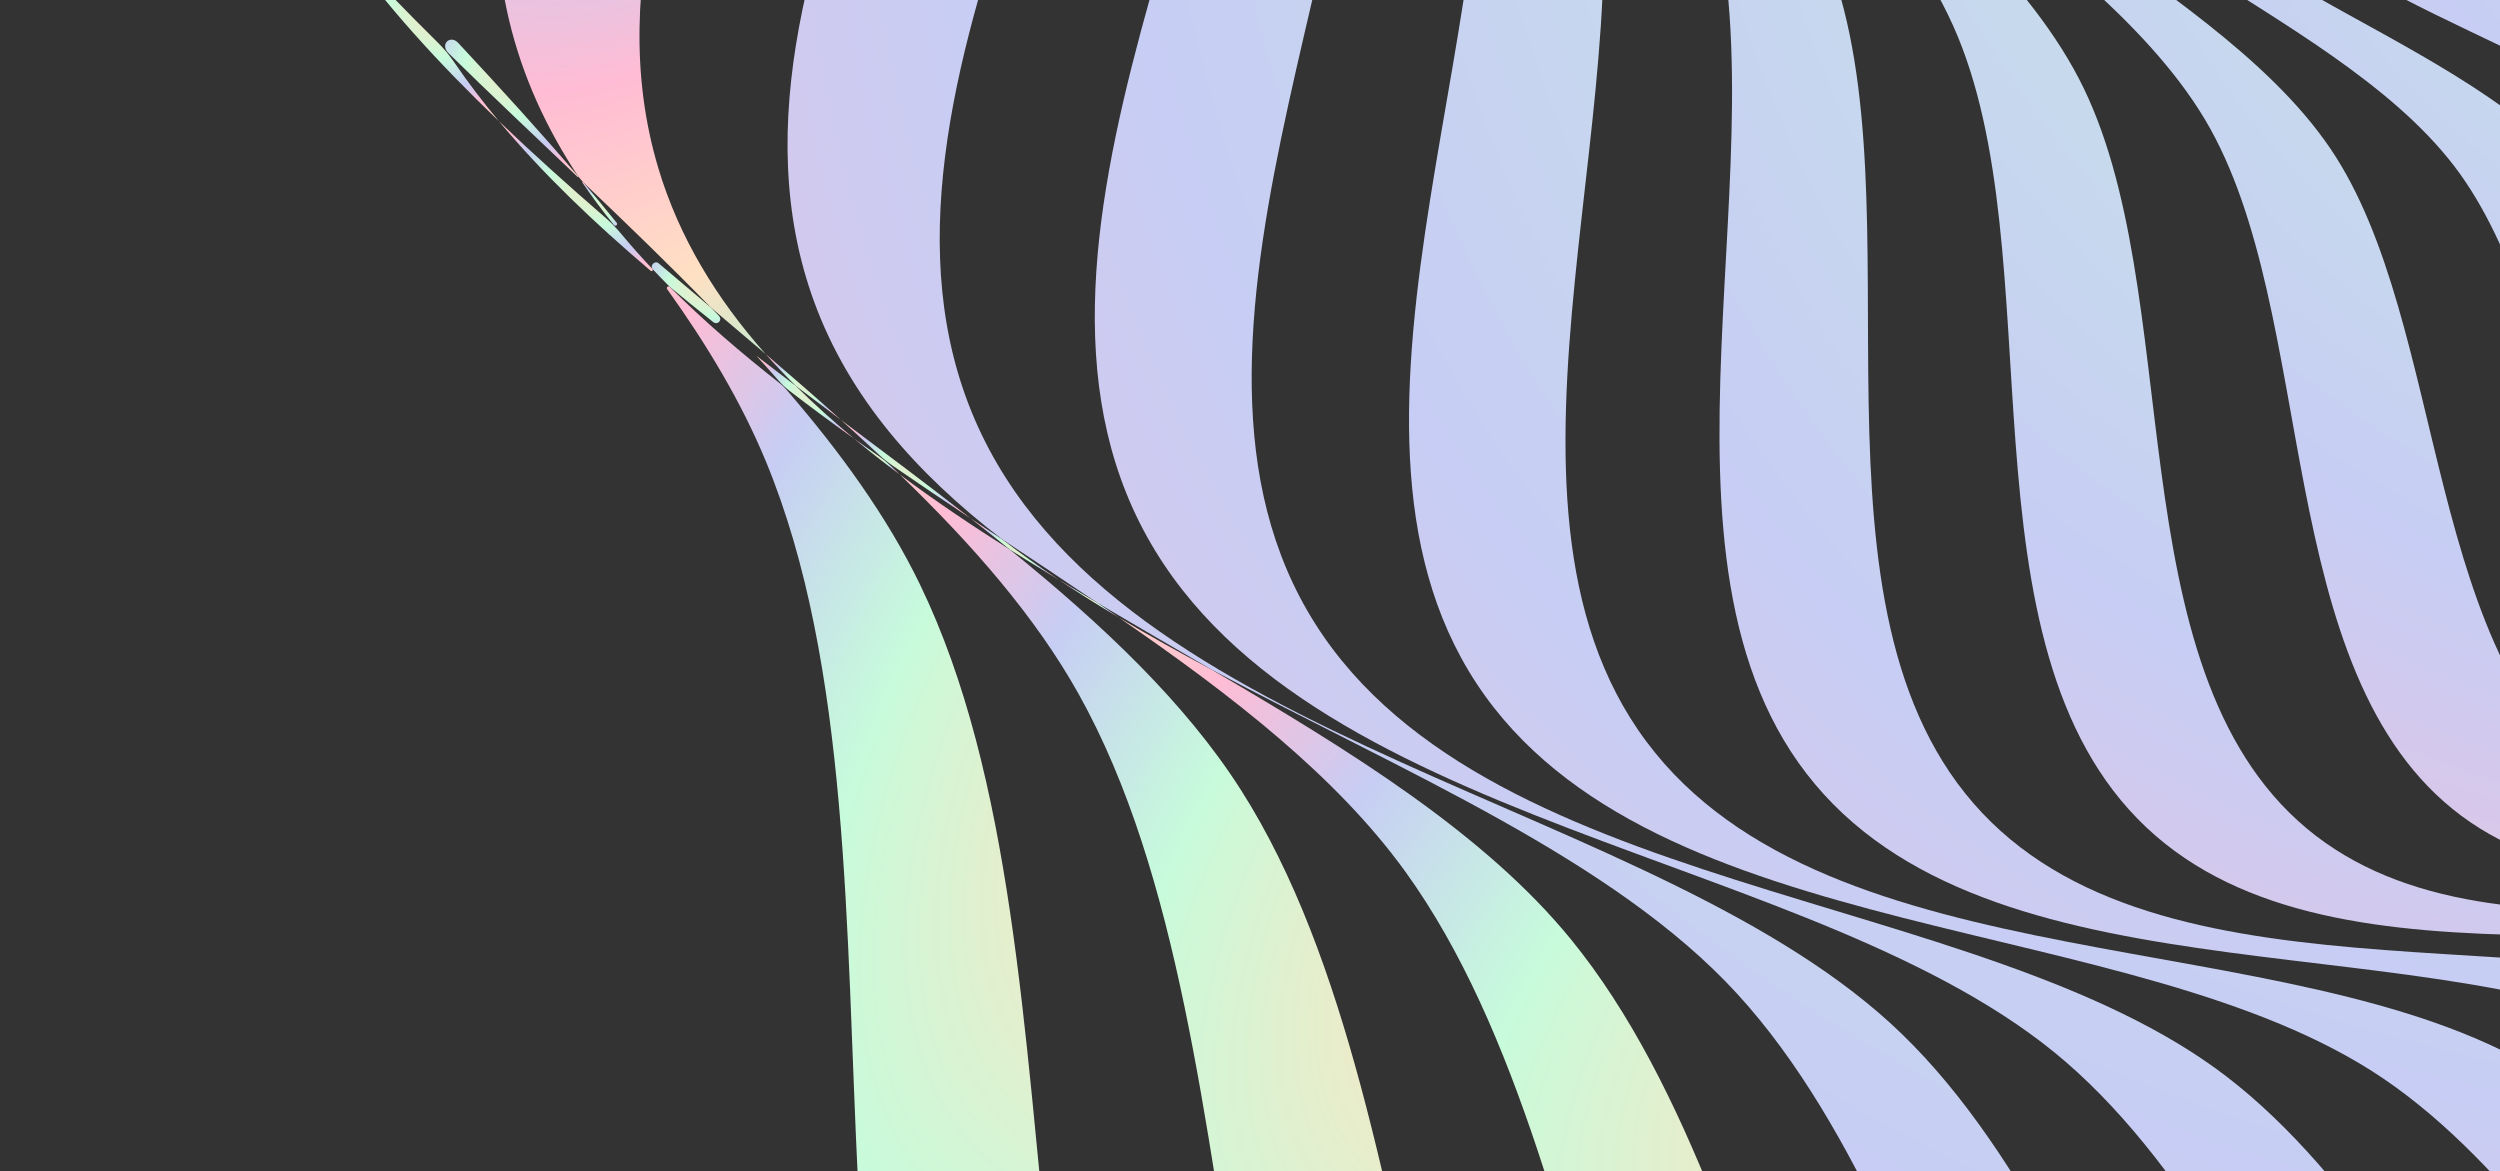 <svg width="207" height="97" viewBox="0 0 207 97" fill="none" xmlns="http://www.w3.org/2000/svg">
<rect x="0" y="0" width="207" height="97" fill="#333333" stroke="none"/>
<path d="M76.169 48.385C76.169 48.385 76.169 48.385 76.169 48.385C73.46 42.794 69.594 37.442 65.07 32.209C64.93 32.047 64.774 31.899 64.606 31.768C61.334 29.205 58.245 26.546 55.449 23.745C55.323 23.64 55.144 23.807 55.24 23.94C58.576 28.597 61.391 33.322 63.399 38.162C77.383 71.887 61.865 126.302 87.28 151.718C91.915 156.352 97.513 159.625 103.775 161.964C105.532 162.621 107.118 158.313 105.716 157.066C79.656 133.873 91.621 80.273 76.168 48.385C76.168 48.385 76.168 48.385 76.169 48.385Z" fill="url(#paint0_radial_1406_80676)"/>
<path d="M28.192 -4.853C28.192 -4.853 28.192 -4.852 28.192 -4.852C31.837 0.366 36.354 5.282 41.304 10.029C39.989 8.452 38.76 6.841 37.631 5.189C37.23 4.601 36.779 4.047 36.273 3.546C33.48 0.782 30.762 -2.012 28.193 -4.852C28.192 -4.852 28.192 -4.853 28.192 -4.853Z" fill="url(#paint1_radial_1406_80676)"/>
<path d="M102.735 65.387C102.734 65.387 102.734 65.387 102.734 65.387C98.142 58.187 91.298 51.731 83.613 45.502C80.454 43.505 77.39 41.447 74.499 39.288C80.506 45.081 85.73 51.052 89.311 57.462C106.069 87.461 97.508 140.024 124.043 161.007C127.807 163.983 132.028 166.123 136.592 167.636C136.764 167.693 136.943 167.727 137.124 167.738C138.407 167.815 139.695 167.885 140.986 167.949C142.804 168.039 143.648 164.613 142.157 163.569C115.312 144.772 120.632 93.456 102.736 65.388C102.736 65.387 102.735 65.387 102.735 65.387Z" fill="url(#paint2_radial_1406_80676)"/>
<path d="M51.413 19.338C51.03 18.878 50.614 18.447 50.163 18.055C47.122 15.418 44.143 12.751 41.304 10.029C44.946 14.393 49.243 18.486 53.876 22.423C53.974 22.506 54.105 22.383 54.029 22.281C53.12 21.318 52.246 20.338 51.413 19.338Z" fill="url(#paint3_radial_1406_80676)"/>
<path d="M37.928 3.541C37.351 2.921 36.529 3.524 36.992 4.233C37.021 4.276 37.054 4.317 37.091 4.354C40.614 7.817 44.242 11.237 47.827 14.649C47.855 14.676 47.9 14.639 47.879 14.606C44.726 10.906 41.36 7.226 37.928 3.541Z" fill="url(#paint4_radial_1406_80676)"/>
<path d="M62.632 29.464C62.632 29.464 62.632 29.464 62.632 29.464C63.253 30.144 63.864 30.827 64.464 31.511C64.729 31.813 65.02 32.09 65.338 32.336C67.091 33.689 68.893 35.018 70.728 36.327C69.025 34.914 67.401 33.456 65.879 31.942C64.792 31.119 63.709 30.294 62.632 29.464C62.631 29.464 62.631 29.464 62.632 29.464Z" fill="url(#paint5_radial_1406_80676)"/>
<path d="M58.862 25.463C58.862 25.463 58.862 25.463 58.862 25.463C57.421 24.245 55.975 23.025 54.534 21.801C54.234 21.546 53.794 21.964 54.029 22.279C54.493 22.771 54.967 23.259 55.449 23.744C56.63 24.724 57.829 25.695 59.043 26.659C59.424 26.962 59.854 26.492 59.516 26.141C59.299 25.915 59.081 25.689 58.862 25.464C58.862 25.464 58.862 25.463 58.862 25.463Z" fill="url(#paint6_radial_1406_80676)"/>
<path d="M48.283 15.083C48.283 15.083 48.283 15.083 48.282 15.083C48.279 15.08 48.276 15.077 48.273 15.074C48.244 15.046 48.198 15.085 48.221 15.118C49.035 16.317 49.909 17.487 50.834 18.633C50.84 18.64 50.846 18.646 50.853 18.652C50.992 18.772 51.178 18.593 51.063 18.45C50.16 17.325 49.232 16.203 48.284 15.084C48.284 15.083 48.284 15.083 48.283 15.083Z" fill="url(#paint7_radial_1406_80676)"/>
<path d="M177.369 164.726C177.369 164.726 177.369 164.726 177.368 164.726C150.384 150.175 149.754 101.917 130.076 77.781C122.973 69.068 111.883 62.211 100.306 55.438C97.703 54.05 95.143 52.627 92.662 51.148C102.06 57.611 110.674 64.302 116.352 72.157C135.221 98.267 132.971 148.143 159.963 164.793C163.645 167.065 167.636 168.57 171.864 169.492C172.01 169.505 172.155 169.518 172.301 169.53C177.285 169.44 182.251 169.379 187.12 169.477C187.65 169.436 187.682 168.344 187.162 168.236C183.742 167.529 180.466 166.394 177.37 164.725C177.369 164.725 177.369 164.725 177.369 164.726Z" fill="url(#paint8_radial_1406_80676)"/>
<path d="M54.502 13.899C54.502 13.899 54.503 13.899 54.503 13.898C45.353 -16.671 79.475 -51.119 82.54 -81.002C83.743 -92.737 80.761 -105.861 77.382 -119.105C76.544 -121.903 75.758 -124.685 75.066 -127.441C77.112 -115.943 78.434 -104.726 76.808 -94.681C71.846 -64.005 34.534 -30.481 42.145 1.64C43.257 6.334 45.242 10.624 47.875 14.608C48.011 14.766 48.145 14.926 48.28 15.084C51.907 18.539 55.484 21.987 58.859 25.465C60.377 26.748 61.892 28.031 63.392 29.314C59.354 24.762 56.238 19.702 54.501 13.901C54.501 13.9 54.501 13.899 54.502 13.899Z" fill="url(#paint9_radial_1406_80676)"/>
<path d="M70.728 36.327C71.945 37.337 73.205 38.322 74.499 39.288C74.27 39.067 74.04 38.846 73.809 38.626C73.45 38.285 73.064 37.973 72.658 37.689C72.011 37.237 71.367 36.783 70.728 36.327Z" fill="url(#paint10_radial_1406_80676)"/>
<path d="M80.387 42.936C81.475 43.788 82.552 44.643 83.612 45.502C84.955 46.351 86.314 47.188 87.684 48.018C86.05 46.93 84.47 45.805 82.955 44.641C82.1 44.074 81.244 43.507 80.39 42.938C80.389 42.938 80.388 42.937 80.387 42.936Z" fill="url(#paint11_radial_1406_80676)"/>
<path d="M72.723 37.601C73.087 37.942 73.474 38.257 73.884 38.541C76.029 40.022 78.205 41.484 80.387 42.936C76.885 40.195 73.257 37.485 69.624 34.761C70.674 35.704 71.708 36.651 72.723 37.601Z" fill="url(#paint12_radial_1406_80676)"/>
<path d="M65.878 31.941C67.124 32.884 68.374 33.822 69.624 34.761C67.596 32.937 65.51 31.123 63.394 29.313C64.188 30.207 65.017 31.084 65.878 31.941Z" fill="url(#paint13_radial_1406_80676)"/>
<path d="M87.685 48.018C87.685 48.018 87.685 48.018 87.685 48.018C89.297 49.092 90.96 50.134 92.662 51.148C92.066 50.737 91.466 50.327 90.863 49.919C89.799 49.288 88.739 48.656 87.685 48.017C87.685 48.017 87.685 48.017 87.685 48.018Z" fill="url(#paint14_radial_1406_80676)"/>
<path d="M439.269 95.18C439.269 95.181 439.269 95.181 439.269 95.181C461.429 74.859 507.908 71.542 520.418 44.716C523.699 37.682 524.238 29.896 523.273 21.697C522.628 18.414 521.978 15.129 521.373 11.859C520.476 8.283 519.532 4.692 518.619 1.108C513.428 -16.218 506.221 -34.114 506.916 -49.887C508.192 -78.862 539.15 -113.983 528.612 -142.934C525.706 -150.917 520.082 -157.231 513.048 -162.638C510.392 -164.398 507.742 -166.151 505.139 -167.917C502.002 -169.774 498.832 -171.602 495.696 -173.436C479.833 -181.902 462.389 -189.136 452.182 -200.266C431.861 -222.425 428.544 -268.905 401.717 -281.415C394.683 -284.696 386.898 -285.236 378.699 -284.271C375.415 -283.626 372.13 -282.975 368.86 -282.37C365.284 -281.473 361.693 -280.53 358.109 -279.617C340.784 -274.425 322.887 -267.219 307.114 -267.913C278.139 -269.19 243.018 -300.147 214.067 -289.609C206.085 -286.704 199.77 -281.08 194.363 -274.045C192.604 -271.39 190.85 -268.739 189.084 -266.137C187.227 -263 185.4 -259.83 183.565 -256.694C175.101 -240.83 167.865 -223.386 156.735 -213.18C134.576 -192.858 88.096 -189.541 75.586 -162.715C72.305 -155.68 71.766 -147.895 72.73 -139.696C73.376 -136.413 74.026 -133.127 74.631 -129.858C75.528 -126.282 76.471 -122.69 77.385 -119.106C82.576 -101.781 89.783 -83.885 89.088 -68.112C87.812 -39.137 56.854 -4.016 67.392 24.935C70.298 32.918 75.922 39.233 82.956 44.639C85.612 46.399 88.262 48.153 90.865 49.919C94.002 51.775 97.172 53.603 100.308 55.437C116.171 63.902 133.615 71.137 143.822 82.267C164.143 104.427 167.46 150.907 194.287 163.417C201.321 166.697 209.106 167.237 217.305 166.272C220.588 165.627 223.874 164.977 227.143 164.372C230.72 163.475 234.311 162.531 237.895 161.618C255.22 156.427 273.117 149.22 288.89 149.914C317.864 151.191 352.986 182.148 381.936 171.611C389.919 168.705 396.234 163.081 401.64 156.047C403.4 153.391 405.154 150.741 406.92 148.138C408.777 145.001 410.604 141.831 412.438 138.695C420.903 122.832 428.138 105.388 439.268 95.18C439.268 95.18 439.269 95.18 439.269 95.18ZM391.732 158.292C364.453 170.059 328.908 142.227 300.943 142.623C271.953 143.034 237.156 171.465 210.631 160.926C184.105 150.387 178.305 105.829 157.5 85.637C137.431 66.158 92.477 62.011 80.711 34.732C68.944 7.453 96.775 -28.092 96.379 -56.057C95.969 -85.047 67.538 -119.844 78.076 -146.369C88.615 -172.895 133.173 -178.695 153.365 -199.5C172.844 -219.569 176.992 -264.523 204.271 -276.289C231.55 -288.056 267.095 -260.225 295.06 -260.621C324.05 -261.031 358.846 -289.462 385.372 -278.923C411.898 -268.385 417.698 -223.827 438.502 -203.635C458.571 -184.156 503.525 -180.008 515.292 -152.729C527.059 -125.45 499.227 -89.905 499.623 -61.94C500.033 -32.95 528.465 1.846 517.926 28.372C507.387 54.898 462.829 60.698 442.637 81.502C423.158 101.571 419.011 146.526 391.732 158.292Z" fill="url(#paint15_radial_1406_80676)"/>
<path d="M514.312 12.678C514.313 12.679 514.313 12.679 514.313 12.678C522.958 -13.412 493.678 -45.271 491.661 -73.116C489.715 -99.977 514.479 -135.706 501.64 -161.271C488.8 -186.837 445.353 -188.307 424.968 -205.909C403.838 -224.156 395.767 -266.667 369.677 -275.312C343.586 -283.958 311.727 -254.677 283.882 -252.66C257.02 -250.714 221.291 -275.478 195.727 -262.639C170.161 -249.799 168.69 -206.352 151.088 -185.967C132.841 -164.837 90.331 -156.766 81.685 -130.676C73.04 -104.585 102.32 -72.726 104.338 -44.881C106.284 -18.019 81.519 17.709 94.359 43.274C107.198 68.84 150.646 70.311 171.03 87.911C192.161 106.159 200.231 148.669 226.322 157.314C252.412 165.96 284.272 136.68 312.117 134.662C338.978 132.716 374.707 157.48 400.272 144.641C425.838 131.801 427.308 88.354 444.909 67.97C463.156 46.839 505.665 38.769 514.312 12.679C514.312 12.678 514.312 12.678 514.312 12.678ZM407.557 130.76C383.735 144.514 348.054 122.738 322.379 126.109C295.763 129.603 266.818 159.491 241.29 152.65C215.762 145.81 205.639 105.454 184.335 89.12C163.784 73.364 121.996 74.381 108.242 50.559C94.488 26.736 116.263 -8.944 112.893 -34.62C109.4 -61.236 79.512 -90.181 86.352 -115.709C93.193 -141.237 133.548 -151.36 149.882 -172.664C165.639 -193.214 164.621 -235.002 188.443 -248.756C212.266 -262.51 247.947 -240.736 273.622 -244.106C300.238 -247.599 329.183 -277.487 354.711 -270.647C380.239 -263.806 390.362 -223.451 411.666 -207.117C432.216 -191.36 474.004 -192.378 487.758 -168.555C501.513 -144.733 479.737 -109.052 483.108 -83.377C486.601 -56.76 516.489 -27.816 509.649 -2.288C502.808 23.241 462.453 33.363 446.119 54.667C430.362 75.218 431.38 117.006 407.557 130.76Z" fill="url(#paint16_radial_1406_80676)"/>
<path d="M504.004 -16.463C509.136 -41.311 478.876 -67.382 474.042 -92.695C469.379 -117.114 488.257 -152.524 473.745 -174.588C459.234 -196.652 419.242 -193.344 398.668 -207.298C377.339 -221.763 365.385 -259.874 340.537 -265.004C315.689 -270.135 289.618 -239.875 264.305 -235.041C239.886 -230.378 204.476 -249.256 182.412 -234.744C160.348 -220.233 163.656 -180.241 149.702 -159.667C135.237 -138.338 97.126 -126.384 91.996 -101.536C86.865 -76.688 117.125 -50.617 121.959 -25.304C126.622 -0.885 107.744 34.525 122.256 56.589C136.767 78.653 176.759 75.345 197.333 89.299C218.662 103.764 230.616 141.875 255.464 147.004C280.312 152.136 306.383 121.876 331.696 117.042C356.115 112.379 391.525 131.257 413.589 116.745C435.653 102.234 432.345 62.242 446.299 41.668C460.764 20.339 498.875 8.385 504.004 -16.463ZM418.378 102.696C398.078 117.808 363.149 101.722 340.046 107.544C316.098 113.579 292.84 143.98 268.784 140.457C244.726 136.934 231.166 101.138 209.955 88.489C189.494 76.286 151.418 81.678 136.305 61.379C121.193 41.08 137.279 6.151 131.457 -16.952C125.422 -40.901 95.02 -64.158 98.544 -88.215C102.067 -112.272 137.863 -125.833 150.512 -147.044C162.715 -167.505 157.323 -205.581 177.622 -220.693C197.922 -235.806 232.85 -219.72 255.953 -225.541C279.902 -231.577 303.159 -261.978 327.216 -258.455C351.273 -254.931 364.834 -219.136 386.045 -206.487C406.506 -194.283 444.582 -199.676 459.694 -179.377C474.807 -159.077 458.721 -124.148 464.542 -101.045C470.578 -77.097 500.979 -53.84 497.456 -29.783C493.932 -5.725 458.137 7.835 445.487 29.046C433.284 49.507 438.677 87.583 418.378 102.696Z" fill="url(#paint17_radial_1406_80676)"/>
<path d="M490.086 -42.194C492.112 -65.362 461.789 -85.879 454.694 -108.412C447.85 -130.147 461.269 -164.397 445.709 -182.941C430.149 -201.485 394.09 -194.217 373.873 -204.732C352.915 -215.632 337.975 -249.058 314.806 -251.085C291.638 -253.111 271.121 -222.788 248.588 -215.693C226.853 -208.849 192.603 -222.268 174.059 -206.708C155.515 -191.147 162.783 -155.089 152.268 -134.872C141.368 -113.914 107.942 -98.974 105.915 -75.805C103.889 -52.637 134.212 -32.12 141.307 -9.587C148.151 12.148 134.733 46.398 150.292 64.942C165.853 83.486 201.911 76.218 222.128 86.733C243.086 97.633 258.026 131.059 281.195 133.086C304.363 135.112 324.88 104.789 347.413 97.694C369.148 90.85 403.398 104.268 421.942 88.709C440.486 73.148 433.218 37.09 443.733 16.873C454.633 -4.085 488.059 -19.025 490.086 -42.194ZM441.084 5.213C432.186 25.063 441.113 59.021 424.306 74.878C407.498 90.736 374.117 79.849 353.783 87.577C332.704 95.588 314.837 125.624 292.646 124.978C270.455 124.333 254.363 93.309 233.786 84.086C213.936 75.189 179.979 84.115 164.122 67.308C148.264 50.501 159.15 17.12 151.423 -3.215C143.411 -24.294 113.376 -42.161 114.021 -64.352C114.667 -86.543 145.691 -102.634 154.914 -123.211C163.811 -143.061 154.885 -177.018 171.692 -192.876C188.499 -208.733 221.88 -197.847 242.214 -205.574C263.293 -213.586 281.161 -243.621 303.352 -242.976C325.543 -242.331 341.634 -211.307 362.211 -202.084C382.061 -193.186 416.018 -202.113 431.876 -185.306C447.733 -168.499 436.847 -135.117 444.574 -114.783C452.586 -93.704 482.621 -75.837 481.976 -53.646C481.331 -31.455 450.307 -15.364 441.084 5.213Z" fill="url(#paint18_radial_1406_80676)"/>
<path d="M434.271 -120.153C425.798 -139.057 434.299 -171.398 418.292 -186.499C402.285 -201.601 370.493 -191.233 351.128 -198.594C331.052 -206.225 314.035 -234.83 292.902 -234.215C271.769 -233.6 256.443 -204.054 236.847 -195.27C217.943 -186.796 185.602 -195.297 170.501 -179.29C155.399 -163.283 165.767 -131.492 158.406 -112.126C150.775 -92.051 122.17 -75.034 122.785 -53.901C123.401 -32.768 152.946 -17.442 161.731 2.154C170.204 21.058 161.703 53.399 177.71 68.501C193.717 83.602 225.508 73.234 244.874 80.595C264.949 88.226 281.966 116.831 303.099 116.216C324.232 115.601 339.558 86.055 359.154 77.271C378.058 68.797 410.399 77.298 425.501 61.291C440.602 45.284 430.234 13.493 437.596 -5.873C445.226 -25.948 473.831 -42.965 473.216 -64.098C472.601 -85.231 443.055 -100.557 434.271 -120.153ZM433.326 -16.325C427.415 2.447 439.004 32.026 425.566 48.041C412.128 64.055 380.987 57.779 363.526 66.86C345.425 76.273 332.523 105.141 312.515 106.892C292.506 108.643 274.787 82.455 255.327 76.327C236.555 70.416 206.977 82.006 190.962 68.567C174.947 55.129 181.223 23.988 172.142 6.527C162.729 -11.573 133.861 -24.476 132.11 -44.484C130.359 -64.493 156.548 -82.212 162.675 -101.672C168.586 -120.444 156.997 -150.022 170.435 -166.037C183.874 -182.051 215.015 -175.776 232.476 -184.857C250.576 -194.27 263.478 -223.137 283.487 -224.889C303.495 -226.64 321.214 -200.451 340.674 -194.324C359.446 -188.413 389.025 -200.002 405.039 -186.564C421.054 -173.125 414.778 -141.984 423.859 -124.523C433.272 -106.423 462.14 -93.52 463.891 -73.512C465.642 -53.504 439.453 -35.785 433.326 -16.325Z" fill="url(#paint19_radial_1406_80676)"/>
<path d="M413.423 -127.903C403.873 -143.916 408.093 -173.714 392.207 -185.541C376.321 -197.368 348.985 -184.779 330.905 -189.335C312.163 -194.058 293.963 -217.851 275.135 -215.092C256.308 -212.335 245.696 -184.322 229.096 -174.421C213.082 -164.871 183.285 -169.091 171.458 -153.205C159.631 -137.319 172.22 -109.983 167.664 -91.903C162.941 -73.161 139.148 -54.96 141.907 -36.133C144.664 -17.306 172.677 -6.694 182.578 9.907C192.128 25.92 187.908 55.718 203.794 67.544C219.68 79.371 247.016 66.782 265.096 71.338C283.838 76.062 302.038 99.854 320.866 97.096C339.693 94.338 350.305 66.326 366.905 56.425C382.919 46.874 412.716 51.095 424.543 35.209C436.37 19.322 423.781 -8.014 428.337 -26.094C433.061 -44.835 456.853 -63.036 454.094 -81.863C451.336 -100.691 423.324 -111.302 413.423 -127.903ZM422.693 -35.132C419.39 -17.835 432.761 7.246 422.483 22.875C412.204 38.503 383.877 36.16 369.304 46.043C354.197 56.289 345.73 83.282 328.129 86.916C310.529 90.55 292.062 69.118 274.133 65.694C256.836 62.391 231.755 75.763 216.127 65.484C200.498 55.206 202.842 26.878 192.958 12.306C182.712 -2.802 155.719 -11.269 152.085 -28.87C148.451 -46.469 169.883 -64.937 173.307 -82.866C176.61 -100.162 163.239 -125.244 173.517 -140.872C183.796 -156.501 212.123 -154.157 226.696 -164.041C241.803 -174.286 250.27 -201.28 267.871 -204.914C285.47 -208.548 303.938 -187.116 321.867 -183.692C339.163 -180.388 364.245 -193.76 379.873 -183.482C395.502 -173.203 393.158 -144.876 403.042 -130.303C413.287 -115.196 440.281 -106.729 443.915 -89.128C447.549 -71.528 426.117 -53.061 422.693 -35.132Z" fill="url(#paint20_radial_1406_80676)"/>
<path d="M392.793 -131.744C382.71 -144.895 383.36 -171.638 368.114 -180.441C352.868 -189.244 330.033 -175.308 313.601 -177.465C296.566 -179.7 278.042 -198.828 261.706 -194.451C245.368 -190.073 238.89 -164.247 225.255 -153.794C212.104 -143.71 185.36 -144.36 176.557 -129.115C167.754 -113.869 181.691 -91.034 179.534 -74.601C177.298 -57.567 158.17 -39.044 162.548 -22.706C166.925 -6.368 192.752 0.11 203.205 13.745C213.289 26.896 212.638 53.639 227.884 62.442C243.13 71.245 265.965 57.309 282.397 59.466C299.432 61.701 317.956 80.829 334.293 76.452C350.63 72.074 357.109 46.248 370.743 35.795C383.895 25.711 410.638 26.361 419.441 11.116C428.244 -4.13 414.307 -26.965 416.465 -43.398C418.7 -60.432 437.828 -78.956 433.45 -95.293C429.073 -111.631 403.247 -118.109 392.793 -131.744ZM409.724 -50.856C408.6 -35.359 422.888 -14.747 415.481 0.001C408.074 14.75 383.009 15.598 371.25 25.753C359.06 36.279 354.404 60.803 339.352 65.791C324.3 70.778 305.92 53.887 289.857 52.722C274.36 51.599 253.748 65.886 239 58.48C224.251 51.073 223.403 26.008 213.248 14.249C202.722 2.059 178.198 -2.597 173.21 -17.649C168.222 -32.702 185.114 -51.081 186.279 -67.144C187.402 -82.641 173.114 -103.253 180.521 -118.001C187.928 -132.75 212.993 -133.598 224.752 -143.753C236.942 -154.279 241.598 -178.804 256.65 -183.791C271.702 -188.779 290.082 -171.887 306.145 -170.723C321.642 -169.599 342.254 -183.887 357.002 -176.48C371.751 -169.074 372.599 -144.008 382.754 -132.249C393.28 -120.059 417.804 -115.403 422.792 -100.351C427.78 -85.299 410.888 -66.919 409.724 -50.856Z" fill="url(#paint21_radial_1406_80676)"/>
<path d="M372.994 -131.848C362.894 -142.253 360.744 -165.561 346.599 -171.664C332.455 -177.764 314.025 -163.334 299.525 -163.54C284.494 -163.753 266.452 -178.494 252.699 -173.03C238.945 -167.565 235.939 -144.462 225.151 -133.993C214.745 -123.893 191.437 -121.743 185.335 -107.598C179.234 -93.454 193.665 -75.024 193.459 -60.524C193.246 -45.493 178.505 -27.451 183.969 -13.698C189.434 0.056 212.536 3.062 223.006 13.85C233.106 24.256 235.256 47.564 249.401 53.666C263.545 59.767 281.975 45.336 296.475 45.542C311.506 45.755 329.548 60.496 343.301 55.032C357.055 49.568 360.061 26.465 370.849 15.995C381.255 5.895 404.563 3.745 410.665 -10.4C416.766 -24.544 402.335 -42.974 402.541 -57.474C402.754 -72.504 417.495 -90.547 412.031 -104.3C406.566 -118.054 383.463 -121.06 372.994 -131.848ZM394.991 -63.23C395.584 -49.778 409.955 -33.472 405.063 -20.032C400.171 -6.591 378.681 -3.339 369.58 6.586C360.145 16.873 358.606 38.453 346.151 44.26C333.697 50.068 316.176 37.377 302.231 37.991C288.779 38.584 272.474 52.955 259.033 48.063C245.592 43.171 242.34 21.681 232.415 12.58C222.128 3.145 200.548 1.606 194.741 -10.849C188.933 -23.303 201.624 -40.824 201.01 -54.769C200.418 -68.221 186.046 -84.526 190.938 -97.967C195.83 -111.408 217.32 -114.66 226.421 -124.585C235.856 -134.872 237.395 -156.452 249.85 -162.259C262.305 -168.067 279.825 -155.376 293.77 -155.99C307.222 -156.582 323.528 -170.954 336.968 -166.062C350.409 -161.17 353.661 -139.68 363.586 -130.579C373.873 -121.144 395.453 -119.605 401.26 -107.15C407.068 -94.695 394.377 -77.175 394.991 -63.23Z" fill="url(#paint22_radial_1406_80676)"/>
<path d="M390.571 -108.912C390.571 -108.912 390.571 -108.913 390.57 -108.913C384.55 -120.078 364.582 -120.339 354.595 -128.481C344.962 -136.334 340.811 -155.964 328.163 -159.75C315.515 -163.536 301.261 -149.417 288.896 -148.149C276.078 -146.835 259.252 -157.589 248.086 -151.57C236.921 -145.549 236.659 -125.581 228.518 -115.594C220.665 -105.961 201.035 -101.81 197.249 -89.162C193.463 -76.513 207.581 -62.26 208.849 -49.895C210.164 -37.077 199.41 -20.251 205.43 -9.085C211.451 2.08 231.419 2.34 241.406 10.483C251.039 18.336 255.19 37.966 267.838 41.752C280.487 45.538 294.74 31.42 307.105 30.152C319.924 28.837 336.749 39.591 347.915 33.572C359.08 27.552 359.34 7.583 367.483 -2.403C375.336 -12.036 394.966 -16.188 398.752 -28.836C402.538 -41.484 388.42 -55.738 387.152 -68.103C385.837 -80.921 396.591 -97.747 390.572 -108.912C390.572 -108.912 390.572 -108.912 390.571 -108.912ZM391.806 -36.767C389.015 -24.991 371.273 -20.146 364.6 -10.912C357.681 -1.339 358.506 16.947 348.61 23.052C338.714 29.157 322.743 20.212 311.083 22.097C299.836 23.916 287.545 37.597 275.768 34.806C263.991 32.015 259.147 14.273 249.913 7.6C240.34 0.681 222.054 1.506 215.949 -8.39C209.844 -18.286 218.789 -34.258 216.904 -45.917C215.085 -57.164 201.404 -69.455 204.195 -81.232C206.986 -93.009 224.728 -97.853 231.401 -107.087C238.32 -116.66 237.495 -134.946 247.391 -141.051C257.287 -147.156 273.259 -138.211 284.918 -140.096C296.165 -141.915 308.456 -155.596 320.233 -152.805C332.01 -150.014 336.854 -132.272 346.088 -125.599C355.661 -118.68 373.947 -119.505 380.052 -109.609C386.157 -99.713 377.212 -83.742 379.097 -72.082C380.916 -60.835 394.597 -48.544 391.806 -36.767Z" fill="url(#paint23_radial_1406_80676)"/>
<defs>
<radialGradient id="paint0_radial_1406_80676" cx="0" cy="0" r="1" gradientUnits="userSpaceOnUse" gradientTransform="translate(113.45 56.702) rotate(-52.379) scale(207.171 118.642)">
<stop stop-color="#FFB6D5"/>
<stop offset="0.1" stop-color="#FFE3C0"/>
<stop offset="0.29" stop-color="#C7FBDB"/>
<stop offset="0.43" stop-color="#C7CDF4"/>
<stop offset="0.54" stop-color="#FFBCD4"/>
<stop offset="0.66" stop-color="#FFE0C3"/>
<stop offset="0.76" stop-color="#B0F1D4"/>
<stop offset="0.84" stop-color="#C9CEEC"/>
<stop offset="0.91" stop-color="#FFC1DA"/>
<stop offset="1" stop-color="#BDFFE3"/>
</radialGradient>
<radialGradient id="paint1_radial_1406_80676" cx="0" cy="0" r="1" gradientUnits="userSpaceOnUse" gradientTransform="translate(39.3 -1.36) rotate(-35.483) scale(29.299 16.403)">
<stop stop-color="#FFB6D5"/>
<stop offset="0.1" stop-color="#FFE3C0"/>
<stop offset="0.29" stop-color="#C7FBDB"/>
<stop offset="0.43" stop-color="#C7CDF4"/>
<stop offset="0.54" stop-color="#FFBCD4"/>
<stop offset="0.66" stop-color="#FFE0C3"/>
<stop offset="0.76" stop-color="#B0F1D4"/>
<stop offset="0.84" stop-color="#C9CEEC"/>
<stop offset="0.91" stop-color="#FFC1DA"/>
<stop offset="1" stop-color="#BDFFE3"/>
</radialGradient>
<radialGradient id="paint2_radial_1406_80676" cx="0" cy="0" r="1" gradientUnits="userSpaceOnUse" gradientTransform="translate(139.983 69.59) rotate(-46.377) scale(203.839 120.577)">
<stop stop-color="#FFB6D5"/>
<stop offset="0.1" stop-color="#FFE3C0"/>
<stop offset="0.29" stop-color="#C7FBDB"/>
<stop offset="0.43" stop-color="#C7CDF4"/>
<stop offset="0.54" stop-color="#FFBCD4"/>
<stop offset="0.66" stop-color="#FFE0C3"/>
<stop offset="0.76" stop-color="#B0F1D4"/>
<stop offset="0.84" stop-color="#C9CEEC"/>
<stop offset="0.91" stop-color="#FFC1DA"/>
<stop offset="1" stop-color="#BDFFE3"/>
</radialGradient>
<radialGradient id="paint3_radial_1406_80676" cx="0" cy="0" r="1" gradientUnits="userSpaceOnUse" gradientTransform="translate(52.538 13.074) rotate(-31.578) scale(28.318 14.963)">
<stop stop-color="#FFB6D5"/>
<stop offset="0.1" stop-color="#FFE3C0"/>
<stop offset="0.29" stop-color="#C7FBDB"/>
<stop offset="0.43" stop-color="#C7CDF4"/>
<stop offset="0.54" stop-color="#FFBCD4"/>
<stop offset="0.66" stop-color="#FFE0C3"/>
<stop offset="0.76" stop-color="#B0F1D4"/>
<stop offset="0.84" stop-color="#C9CEEC"/>
<stop offset="0.91" stop-color="#FFC1DA"/>
<stop offset="1" stop-color="#BDFFE3"/>
</radialGradient>
<radialGradient id="paint4_radial_1406_80676" cx="0" cy="0" r="1" gradientUnits="userSpaceOnUse" gradientTransform="translate(45.954 3.286) rotate(-34.782) scale(30.282 16.805)">
<stop stop-color="#FFB6D5"/>
<stop offset="0.1" stop-color="#FFE3C0"/>
<stop offset="0.29" stop-color="#C7FBDB"/>
<stop offset="0.43" stop-color="#C7CDF4"/>
<stop offset="0.54" stop-color="#FFBCD4"/>
<stop offset="0.66" stop-color="#FFE0C3"/>
<stop offset="0.76" stop-color="#B0F1D4"/>
<stop offset="0.84" stop-color="#C9CEEC"/>
<stop offset="0.91" stop-color="#FFC1DA"/>
<stop offset="1" stop-color="#BDFFE3"/>
</radialGradient>
<radialGradient id="paint5_radial_1406_80676" cx="0" cy="0" r="1" gradientUnits="userSpaceOnUse" gradientTransform="translate(69.491 31.074) rotate(-28.031) scale(16.69 8.2)">
<stop stop-color="#FFB6D5"/>
<stop offset="0.1" stop-color="#FFE3C0"/>
<stop offset="0.29" stop-color="#C7FBDB"/>
<stop offset="0.43" stop-color="#C7CDF4"/>
<stop offset="0.54" stop-color="#FFBCD4"/>
<stop offset="0.66" stop-color="#FFE0C3"/>
<stop offset="0.76" stop-color="#B0F1D4"/>
<stop offset="0.84" stop-color="#C9CEEC"/>
<stop offset="0.91" stop-color="#FFC1DA"/>
<stop offset="1" stop-color="#BDFFE3"/>
</radialGradient>
<radialGradient id="paint6_radial_1406_80676" cx="0" cy="0" r="1" gradientUnits="userSpaceOnUse" gradientTransform="translate(61.01 21.96) rotate(-30.137) scale(22.315 11.476)">
<stop stop-color="#FFB6D5"/>
<stop offset="0.1" stop-color="#FFE3C0"/>
<stop offset="0.29" stop-color="#C7FBDB"/>
<stop offset="0.43" stop-color="#C7CDF4"/>
<stop offset="0.54" stop-color="#FFBCD4"/>
<stop offset="0.66" stop-color="#FFE0C3"/>
<stop offset="0.76" stop-color="#B0F1D4"/>
<stop offset="0.84" stop-color="#C9CEEC"/>
<stop offset="0.91" stop-color="#FFC1DA"/>
<stop offset="1" stop-color="#BDFFE3"/>
</radialGradient>
<radialGradient id="paint7_radial_1406_80676" cx="0" cy="0" r="1" gradientUnits="userSpaceOnUse" gradientTransform="translate(51.416 15.982) rotate(-37.167) scale(9.09 5.183)">
<stop stop-color="#FFB6D5"/>
<stop offset="0.1" stop-color="#FFE3C0"/>
<stop offset="0.29" stop-color="#C7FBDB"/>
<stop offset="0.43" stop-color="#C7CDF4"/>
<stop offset="0.54" stop-color="#FFBCD4"/>
<stop offset="0.66" stop-color="#FFE0C3"/>
<stop offset="0.76" stop-color="#B0F1D4"/>
<stop offset="0.84" stop-color="#C9CEEC"/>
<stop offset="0.91" stop-color="#FFC1DA"/>
<stop offset="1" stop-color="#BDFFE3"/>
</radialGradient>
<radialGradient id="paint8_radial_1406_80676" cx="0" cy="0" r="1" gradientUnits="userSpaceOnUse" gradientTransform="translate(177.656 78.931) rotate(-36.547) scale(227.202 128.737)">
<stop stop-color="#FFB6D5"/>
<stop offset="0.1" stop-color="#FFE3C0"/>
<stop offset="0.29" stop-color="#C7FBDB"/>
<stop offset="0.43" stop-color="#C7CDF4"/>
<stop offset="0.54" stop-color="#FFBCD4"/>
<stop offset="0.66" stop-color="#FFE0C3"/>
<stop offset="0.76" stop-color="#B0F1D4"/>
<stop offset="0.84" stop-color="#C9CEEC"/>
<stop offset="0.91" stop-color="#FFC1DA"/>
<stop offset="1" stop-color="#BDFFE3"/>
</radialGradient>
<radialGradient id="paint9_radial_1406_80676" cx="0" cy="0" r="1" gradientUnits="userSpaceOnUse" gradientTransform="translate(76.443 -90.652) rotate(-67.054) scale(194.543 82.726)">
<stop stop-color="#FFB6D5"/>
<stop offset="0.1" stop-color="#FFE3C0"/>
<stop offset="0.29" stop-color="#C7FBDB"/>
<stop offset="0.43" stop-color="#C7CDF4"/>
<stop offset="0.54" stop-color="#FFBCD4"/>
<stop offset="0.66" stop-color="#FFE0C3"/>
<stop offset="0.76" stop-color="#B0F1D4"/>
<stop offset="0.84" stop-color="#C9CEEC"/>
<stop offset="0.91" stop-color="#FFC1DA"/>
<stop offset="1" stop-color="#BDFFE3"/>
</radialGradient>
<radialGradient id="paint10_radial_1406_80676" cx="0" cy="0" r="1" gradientUnits="userSpaceOnUse" gradientTransform="translate(73.923 37.022) rotate(-26.253) scale(7.651 3.595)">
<stop stop-color="#FFB6D5"/>
<stop offset="0.1" stop-color="#FFE3C0"/>
<stop offset="0.29" stop-color="#C7FBDB"/>
<stop offset="0.43" stop-color="#C7CDF4"/>
<stop offset="0.54" stop-color="#FFBCD4"/>
<stop offset="0.66" stop-color="#FFE0C3"/>
<stop offset="0.76" stop-color="#B0F1D4"/>
<stop offset="0.84" stop-color="#C9CEEC"/>
<stop offset="0.91" stop-color="#FFC1DA"/>
<stop offset="1" stop-color="#BDFFE3"/>
</radialGradient>
<radialGradient id="paint11_radial_1406_80676" cx="0" cy="0" r="1" gradientUnits="userSpaceOnUse" gradientTransform="translate(86.57 44.129) rotate(-23.627) scale(14.492 6.302)">
<stop stop-color="#FFB6D5"/>
<stop offset="0.1" stop-color="#FFE3C0"/>
<stop offset="0.29" stop-color="#C7FBDB"/>
<stop offset="0.43" stop-color="#C7CDF4"/>
<stop offset="0.54" stop-color="#FFBCD4"/>
<stop offset="0.66" stop-color="#FFE0C3"/>
<stop offset="0.76" stop-color="#B0F1D4"/>
<stop offset="0.84" stop-color="#C9CEEC"/>
<stop offset="0.91" stop-color="#FFC1DA"/>
<stop offset="1" stop-color="#BDFFE3"/>
</radialGradient>
<radialGradient id="paint12_radial_1406_80676" cx="0" cy="0" r="1" gradientUnits="userSpaceOnUse" gradientTransform="translate(78.743 36.679) rotate(-25.507) scale(21.697 9.988)">
<stop stop-color="#FFB6D5"/>
<stop offset="0.1" stop-color="#FFE3C0"/>
<stop offset="0.29" stop-color="#C7FBDB"/>
<stop offset="0.43" stop-color="#C7CDF4"/>
<stop offset="0.54" stop-color="#FFBCD4"/>
<stop offset="0.66" stop-color="#FFE0C3"/>
<stop offset="0.76" stop-color="#B0F1D4"/>
<stop offset="0.84" stop-color="#C9CEEC"/>
<stop offset="0.91" stop-color="#FFC1DA"/>
<stop offset="1" stop-color="#BDFFE3"/>
</radialGradient>
<radialGradient id="paint13_radial_1406_80676" cx="0" cy="0" r="1" gradientUnits="userSpaceOnUse" gradientTransform="translate(68.673 30.591) rotate(-28.778) scale(12.933 6.464)">
<stop stop-color="#FFB6D5"/>
<stop offset="0.1" stop-color="#FFE3C0"/>
<stop offset="0.29" stop-color="#C7FBDB"/>
<stop offset="0.43" stop-color="#C7CDF4"/>
<stop offset="0.54" stop-color="#FFBCD4"/>
<stop offset="0.66" stop-color="#FFE0C3"/>
<stop offset="0.76" stop-color="#B0F1D4"/>
<stop offset="0.84" stop-color="#C9CEEC"/>
<stop offset="0.91" stop-color="#FFC1DA"/>
<stop offset="1" stop-color="#BDFFE3"/>
</radialGradient>
<radialGradient id="paint14_radial_1406_80676" cx="0" cy="0" r="1" gradientUnits="userSpaceOnUse" gradientTransform="translate(91.902 48.751) rotate(-21.559) scale(9.738 3.942)">
<stop stop-color="#FFB6D5"/>
<stop offset="0.1" stop-color="#FFE3C0"/>
<stop offset="0.29" stop-color="#C7FBDB"/>
<stop offset="0.43" stop-color="#C7CDF4"/>
<stop offset="0.54" stop-color="#FFBCD4"/>
<stop offset="0.66" stop-color="#FFE0C3"/>
<stop offset="0.76" stop-color="#B0F1D4"/>
<stop offset="0.84" stop-color="#C9CEEC"/>
<stop offset="0.91" stop-color="#FFC1DA"/>
<stop offset="1" stop-color="#BDFFE3"/>
</radialGradient>
<radialGradient id="paint15_radial_1406_80676" cx="0" cy="0" r="1" gradientUnits="userSpaceOnUse" gradientTransform="translate(459.664 -182.523) rotate(-32.134) scale(1000.36 533.685)">
<stop stop-color="#FFB6D5"/>
<stop offset="0.1" stop-color="#FFE3C0"/>
<stop offset="0.29" stop-color="#C7FBDB"/>
<stop offset="0.43" stop-color="#C7CDF4"/>
<stop offset="0.54" stop-color="#FFBCD4"/>
<stop offset="0.66" stop-color="#FFE0C3"/>
<stop offset="0.76" stop-color="#B0F1D4"/>
<stop offset="0.84" stop-color="#C9CEEC"/>
<stop offset="0.91" stop-color="#FFC1DA"/>
<stop offset="1" stop-color="#BDFFE3"/>
</radialGradient>
<radialGradient id="paint16_radial_1406_80676" cx="0" cy="0" r="1" gradientUnits="userSpaceOnUse" gradientTransform="translate(449.323 -174.622) rotate(-32.134) scale(936.389 499.555)">
<stop stop-color="#FFB6D5"/>
<stop offset="0.1" stop-color="#FFE3C0"/>
<stop offset="0.29" stop-color="#C7FBDB"/>
<stop offset="0.43" stop-color="#C7CDF4"/>
<stop offset="0.54" stop-color="#FFBCD4"/>
<stop offset="0.66" stop-color="#FFE0C3"/>
<stop offset="0.76" stop-color="#B0F1D4"/>
<stop offset="0.84" stop-color="#C9CEEC"/>
<stop offset="0.91" stop-color="#FFC1DA"/>
<stop offset="1" stop-color="#BDFFE3"/>
</radialGradient>
<radialGradient id="paint17_radial_1406_80676" cx="0" cy="0" r="1" gradientUnits="userSpaceOnUse" gradientTransform="translate(441.464 -168.617) rotate(-32.134) scale(887.75 473.607)">
<stop stop-color="#FFB6D5"/>
<stop offset="0.1" stop-color="#FFE3C0"/>
<stop offset="0.29" stop-color="#C7FBDB"/>
<stop offset="0.43" stop-color="#C7CDF4"/>
<stop offset="0.54" stop-color="#FFBCD4"/>
<stop offset="0.66" stop-color="#FFE0C3"/>
<stop offset="0.76" stop-color="#B0F1D4"/>
<stop offset="0.84" stop-color="#C9CEEC"/>
<stop offset="0.91" stop-color="#FFC1DA"/>
<stop offset="1" stop-color="#BDFFE3"/>
</radialGradient>
<radialGradient id="paint18_radial_1406_80676" cx="0" cy="0" r="1" gradientUnits="userSpaceOnUse" gradientTransform="translate(431.46 -160.974) rotate(-32.134) scale(825.847 440.582)">
<stop stop-color="#FFB6D5"/>
<stop offset="0.1" stop-color="#FFE3C0"/>
<stop offset="0.29" stop-color="#C7FBDB"/>
<stop offset="0.43" stop-color="#C7CDF4"/>
<stop offset="0.54" stop-color="#FFBCD4"/>
<stop offset="0.66" stop-color="#FFE0C3"/>
<stop offset="0.76" stop-color="#B0F1D4"/>
<stop offset="0.84" stop-color="#C9CEEC"/>
<stop offset="0.91" stop-color="#FFC1DA"/>
<stop offset="1" stop-color="#BDFFE3"/>
</radialGradient>
<radialGradient id="paint19_radial_1406_80676" cx="0" cy="0" r="1" gradientUnits="userSpaceOnUse" gradientTransform="translate(419.685 -151.976) rotate(-32.134) scale(752.978 401.708)">
<stop stop-color="#FFB6D5"/>
<stop offset="0.1" stop-color="#FFE3C0"/>
<stop offset="0.29" stop-color="#C7FBDB"/>
<stop offset="0.43" stop-color="#C7CDF4"/>
<stop offset="0.54" stop-color="#FFBCD4"/>
<stop offset="0.66" stop-color="#FFE0C3"/>
<stop offset="0.76" stop-color="#B0F1D4"/>
<stop offset="0.84" stop-color="#C9CEEC"/>
<stop offset="0.91" stop-color="#FFC1DA"/>
<stop offset="1" stop-color="#BDFFE3"/>
</radialGradient>
<radialGradient id="paint20_radial_1406_80676" cx="0" cy="0" r="1" gradientUnits="userSpaceOnUse" gradientTransform="translate(406.553 -141.941) rotate(-32.134) scale(671.72 358.357)">
<stop stop-color="#FFB6D5"/>
<stop offset="0.1" stop-color="#FFE3C0"/>
<stop offset="0.29" stop-color="#C7FBDB"/>
<stop offset="0.43" stop-color="#C7CDF4"/>
<stop offset="0.54" stop-color="#FFBCD4"/>
<stop offset="0.66" stop-color="#FFE0C3"/>
<stop offset="0.76" stop-color="#B0F1D4"/>
<stop offset="0.84" stop-color="#C9CEEC"/>
<stop offset="0.91" stop-color="#FFC1DA"/>
<stop offset="1" stop-color="#BDFFE3"/>
</radialGradient>
<radialGradient id="paint21_radial_1406_80676" cx="0" cy="0" r="1" gradientUnits="userSpaceOnUse" gradientTransform="translate(392.513 -131.216) rotate(-32.134) scale(584.85 312.012)">
<stop stop-color="#FFB6D5"/>
<stop offset="0.1" stop-color="#FFE3C0"/>
<stop offset="0.29" stop-color="#C7FBDB"/>
<stop offset="0.43" stop-color="#C7CDF4"/>
<stop offset="0.54" stop-color="#FFBCD4"/>
<stop offset="0.66" stop-color="#FFE0C3"/>
<stop offset="0.76" stop-color="#B0F1D4"/>
<stop offset="0.84" stop-color="#C9CEEC"/>
<stop offset="0.91" stop-color="#FFC1DA"/>
<stop offset="1" stop-color="#BDFFE3"/>
</radialGradient>
<radialGradient id="paint22_radial_1406_80676" cx="0" cy="0" r="1" gradientUnits="userSpaceOnUse" gradientTransform="translate(378.031 -120.149) rotate(-32.134) scale(495.231 264.201)">
<stop stop-color="#FFB6D5"/>
<stop offset="0.1" stop-color="#FFE3C0"/>
<stop offset="0.29" stop-color="#C7FBDB"/>
<stop offset="0.43" stop-color="#C7CDF4"/>
<stop offset="0.54" stop-color="#FFBCD4"/>
<stop offset="0.66" stop-color="#FFE0C3"/>
<stop offset="0.76" stop-color="#B0F1D4"/>
<stop offset="0.84" stop-color="#C9CEEC"/>
<stop offset="0.91" stop-color="#FFC1DA"/>
<stop offset="1" stop-color="#BDFFE3"/>
</radialGradient>
<radialGradient id="paint23_radial_1406_80676" cx="0" cy="0" r="1" gradientUnits="userSpaceOnUse" gradientTransform="translate(368.413 -112.8) rotate(-32.134) scale(435.713 232.448)">
<stop stop-color="#FFB6D5"/>
<stop offset="0.1" stop-color="#FFE3C0"/>
<stop offset="0.29" stop-color="#C7FBDB"/>
<stop offset="0.43" stop-color="#C7CDF4"/>
<stop offset="0.54" stop-color="#FFBCD4"/>
<stop offset="0.66" stop-color="#FFE0C3"/>
<stop offset="0.76" stop-color="#B0F1D4"/>
<stop offset="0.84" stop-color="#C9CEEC"/>
<stop offset="0.91" stop-color="#FFC1DA"/>
<stop offset="1" stop-color="#BDFFE3"/>
</radialGradient>
</defs>
</svg>
